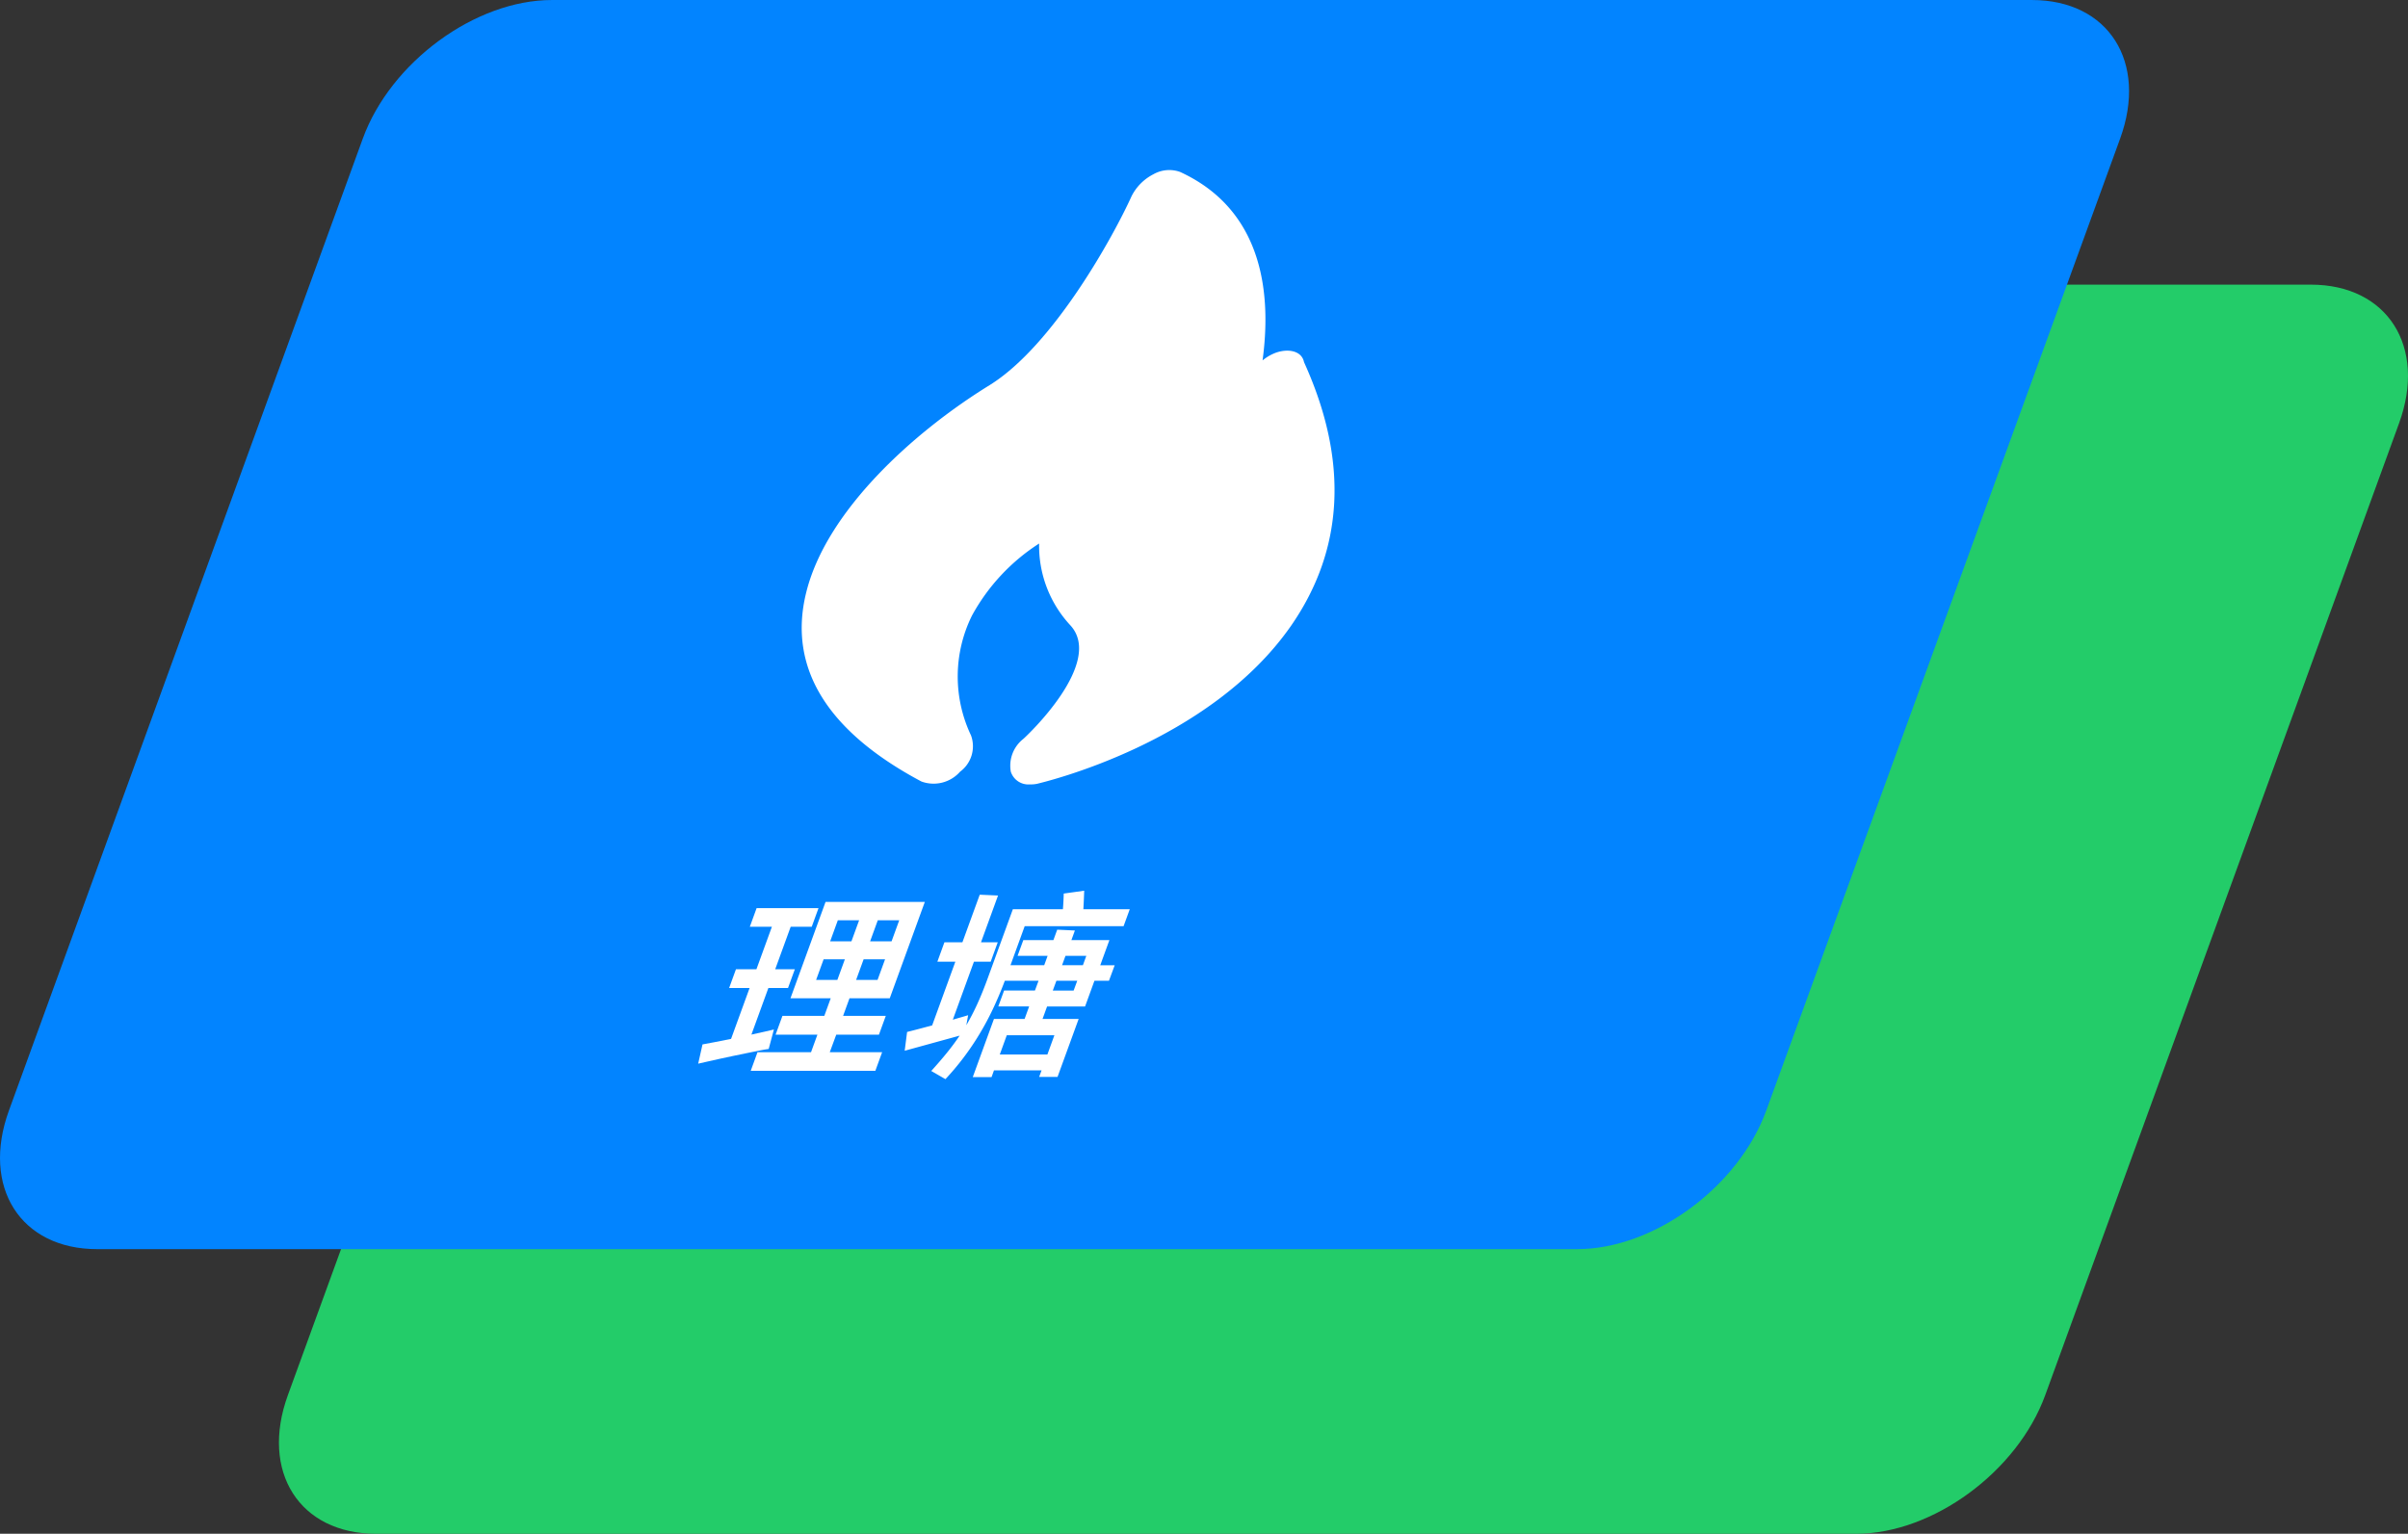 <svg xmlns="http://www.w3.org/2000/svg" width="200" height="127.421" viewBox="0 0 200 127.421"><rect x="0" y="0" width="200" height="127.421" fill="#333333" stroke="none"/><g data-name="4"><path data-name="1" d="M154.161 127.421H31.235c-6.361 0-9.64-5.156-7.325-11.516l29.388-80.741c2.315-6.361 9.348-11.517 15.708-11.517h122.926c6.361 0 9.64 5.156 7.325 11.517l-29.388 80.741c-2.314 6.361-9.347 11.516-15.708 11.516z" fill="#23cc69"/><g data-name="3"><path data-name="3" d="M130.994 103.775H8.068c-6.361 0-9.64-5.156-7.325-11.517l29.388-80.741C32.446 5.157 39.479.001 45.839.001h122.926c6.361 0 9.64 5.156 7.325 11.516l-29.389 80.741c-2.313 6.361-9.346 11.517-15.707 11.517z" fill="#0284ff" style="isolation:isolate"/><g data-name="2" fill="#fff"><g data-name="1" style="isolation:isolate"><path data-name="4" d="M63.845 87.143c-.178.023-.426.065-.742.128s-.665.133-1.044.212l-1.193.246c-.416.085-.811.17-1.187.255l-1.017.229c-.3.068-.526.118-.674.153l.36-1.6c.2-.035.523-.093.955-.178l1.417-.281 1.538-4.225h-1.7l.568-1.561h1.7l1.285-3.53h-1.833l.562-1.544h5.142l-.562 1.544h-1.748l-1.285 3.53h1.631l-.568 1.561h-1.632l-1.408 3.869 1.107-.246q.5-.11.761-.178zm9.421.272l-.562 1.544H62.353l.562-1.544h4.446l.531-1.459h-3.474l.569-1.561h3.478l.531-1.459h-3.343l2.915-8.009h8.246l-2.915 8.009h-3.343l-.531 1.459h3.546l-.568 1.561h-3.546l-.539 1.459zm-3.718-6.007l.624-1.714h-1.764l-.624 1.714zm.039-4.954l-.636 1.748h1.767l.637-1.748zm3.3 4.954l.624-1.714H71.73l-.624 1.714zm1.8-4.954h-1.781l-.637 1.748h1.782z"/><path data-name="5" d="M92.107 81.476h-1.206l-.778 2.138h-3.156l-.377 1.035h3l-1.755 4.819h-1.527l.2-.543h-3.953l-.2.559h-1.561l1.761-4.836H85.1l.377-1.035h-2.562l.481-1.323h2.563l.3-.815h-2.8q-.48 1.272-1 2.367a23.151 23.151 0 0 1-1.119 2.085 22.248 22.248 0 0 1-2.816 3.725l-1.178-.678q.737-.814 1.308-1.519t1.05-1.417l-4.564 1.255.2-1.561q.541-.135 1.057-.272l1.024-.272 1.927-5.294h-1.493l.586-1.612h1.494l1.439-3.954 1.519.069-1.414 3.885h1.391l-.586 1.612h-1.392l-1.754 4.819c.229-.067.45-.133.665-.194s.417-.121.607-.178l-.15.832a19.885 19.885 0 0 0 .92-1.782q.424-.934.857-2.121l2.088-5.736h4.157c.019-.237.033-.472.045-.7s.018-.432.023-.6l1.7-.237c-.006.2-.016.438-.027.7s-.026.546-.042.84h3.852l-.513 1.409h-8.213l-1.179 3.241h2.8l.284-.781h-2.494l.475-1.306h2.5l.315-.866 1.469.068-.291.8h3.156l-.759 2.087h1.2zm-4.534 4.531h-3.954l-.581 1.6h3.954zm1.9-4.531h-1.731l-.3.815h1.731zm-1.262-1.289h1.731l.284-.781h-1.73z"/></g><path data-name="6" d="M106.065 29.267a3.835 3.835 0 0 0-1.136.622l-.065.048c.68-5.026.33-12.348-6.844-15.651a2.658 2.658 0 0 0-2.224.192 4.137 4.137 0 0 0-1.811 1.819c-1.472 3.255-6.474 12.4-11.792 15.7-6.293 3.877-13.627 10.482-15.257 17.326-1.482 6.174 1.771 11.439 9.589 15.6a2.928 2.928 0 0 0 3.216-.814 2.622 2.622 0 0 0 .907-3.016 11.409 11.409 0 0 1 .082-9.955 16.5 16.5 0 0 1 5.576-5.983 9.692 9.692 0 0 0 2.6 6.8c2.84 3.111-3.632 9.189-3.91 9.429a2.826 2.826 0 0 0-1.041 2.728 1.529 1.529 0 0 0 1.579 1.053 2.571 2.571 0 0 0 .592-.047c.579-.144 14.286-3.351 21.093-13.115 4.423-6.366 4.808-13.736 1.087-21.921-.165-.861-1.161-1.148-2.24-.814z" style="isolation:isolate"/></g></g></g></svg>